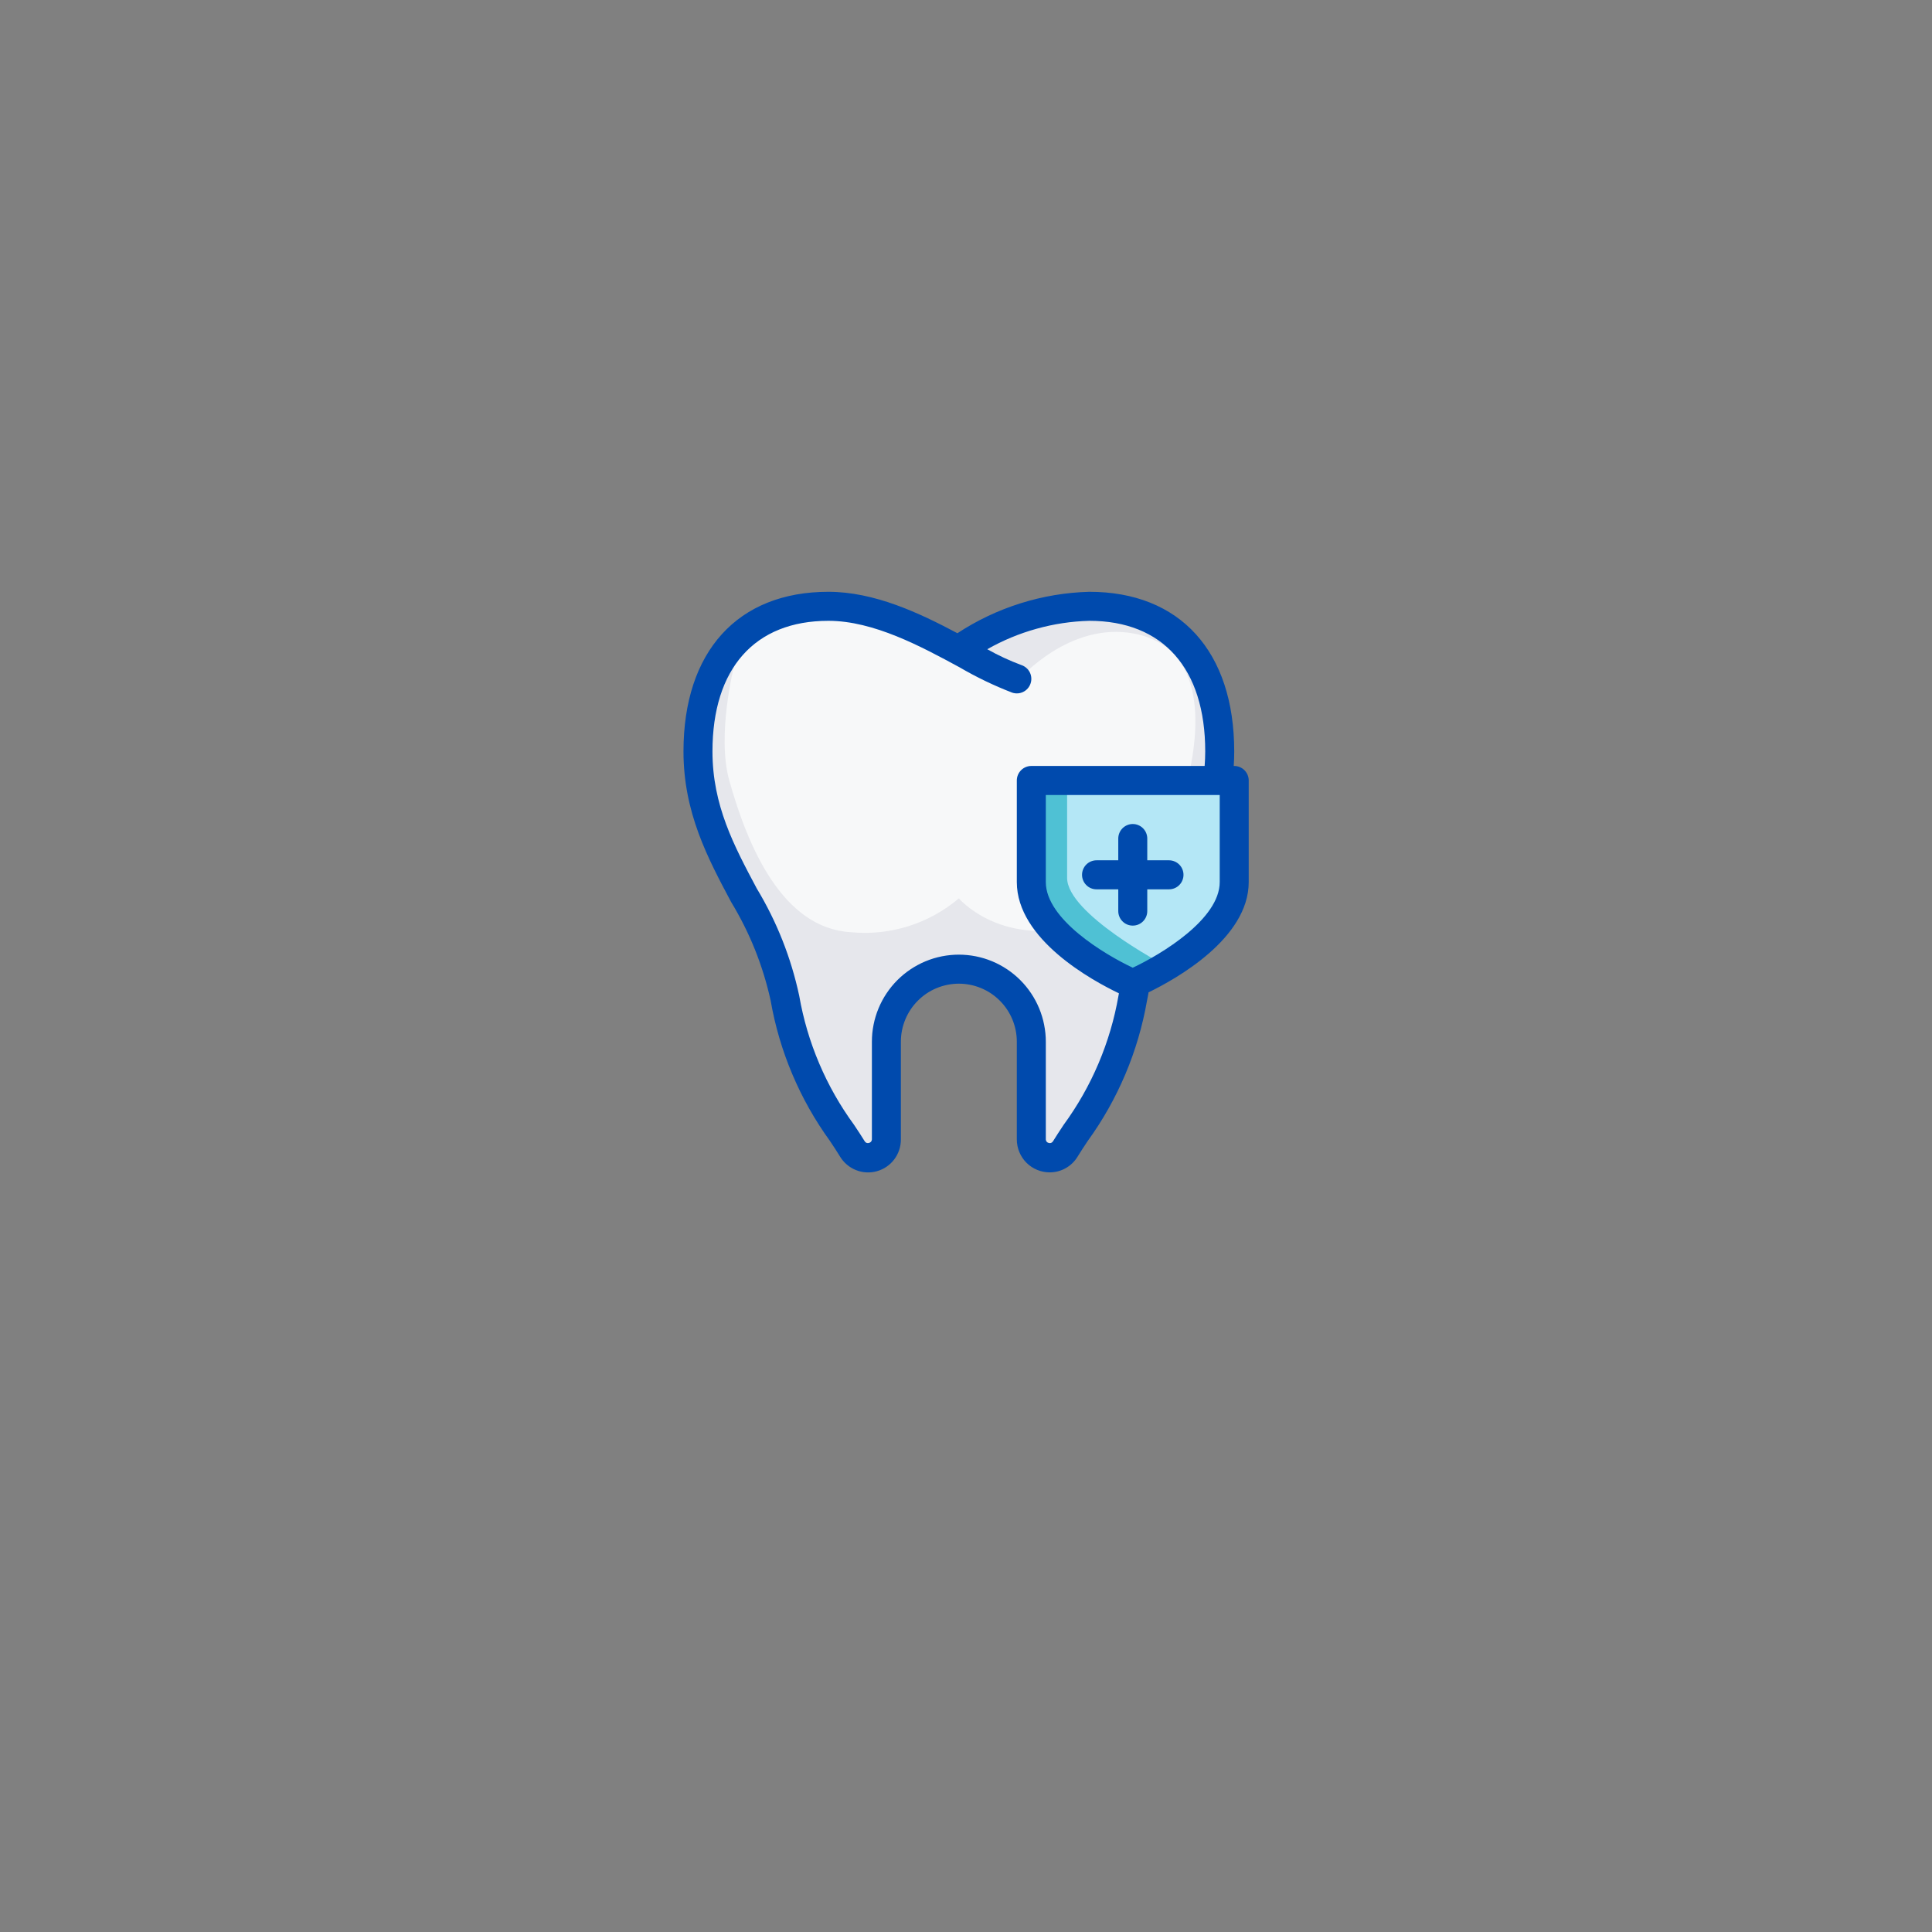 <svg xmlns="http://www.w3.org/2000/svg" xmlns:xlink="http://www.w3.org/1999/xlink" width="500" zoomAndPan="magnify" viewBox="0 0 375 375" height="500" preserveAspectRatio="xMidYMid meet" version="1.0"><rect x="0" y="0" width="375" height="375" fill="#808080" stroke="none"/><defs><clipPath id="cfce708e7b"><path d="M 132.395 114.867 L 242.645 114.867 L 242.645 228 L 132.395 228 Z M 132.395 114.867 " clip-rule="nonzero"/></clipPath></defs><path fill="#f7f8f9" d="M 211.43 116.277 C 207.012 116.398 202.695 117.121 198.48 118.445 C 194.266 119.773 190.312 121.648 186.617 124.078 L 185.914 124.531 L 185.184 124.164 C 177.477 120.051 169.203 116.277 160.793 116.277 C 144.055 116.277 134.07 127.348 134.07 145.855 C 134.07 157.352 138.684 166.027 143.156 174.422 C 146.848 180.504 149.457 187.02 150.977 193.973 C 151.887 199.609 153.586 205 156.066 210.145 C 157.875 213.805 159.938 217.316 162.258 220.68 C 163.043 221.863 163.719 222.848 164.254 223.777 C 164.711 224.512 165.316 225.09 166.07 225.512 C 166.828 225.934 167.637 226.145 168.5 226.145 C 168.828 226.145 169.148 226.113 169.469 226.047 C 169.785 225.984 170.094 225.891 170.395 225.766 C 170.695 225.641 170.98 225.488 171.25 225.309 C 171.52 225.125 171.77 224.922 172 224.691 C 172.23 224.461 172.434 224.211 172.617 223.938 C 172.797 223.668 172.949 223.383 173.074 223.082 C 173.199 222.781 173.293 222.473 173.355 222.152 C 173.418 221.836 173.453 221.512 173.453 221.188 L 173.453 202.199 C 173.453 201.367 173.535 200.543 173.695 199.727 C 173.859 198.91 174.098 198.117 174.418 197.348 C 174.734 196.578 175.125 195.848 175.586 195.156 C 176.047 194.465 176.574 193.824 177.16 193.234 C 177.746 192.645 178.387 192.121 179.078 191.66 C 179.77 191.195 180.5 190.805 181.266 190.488 C 182.035 190.168 182.828 189.93 183.641 189.766 C 184.457 189.602 185.281 189.523 186.113 189.523 C 186.941 189.523 187.766 189.602 188.582 189.766 C 189.395 189.93 190.188 190.168 190.957 190.488 C 191.723 190.805 192.453 191.195 193.145 191.66 C 193.836 192.121 194.477 192.645 195.062 193.234 C 195.652 193.824 196.176 194.465 196.637 195.156 C 197.098 195.848 197.488 196.578 197.809 197.348 C 198.125 198.117 198.363 198.91 198.527 199.727 C 198.691 200.543 198.77 201.367 198.77 202.199 L 198.77 221.188 C 198.77 221.512 198.805 221.836 198.867 222.152 C 198.93 222.473 199.023 222.781 199.148 223.082 C 199.273 223.383 199.426 223.668 199.609 223.938 C 199.789 224.211 199.992 224.461 200.223 224.691 C 200.453 224.922 200.703 225.125 200.973 225.309 C 201.242 225.488 201.527 225.641 201.828 225.766 C 202.129 225.891 202.438 225.984 202.758 226.047 C 203.074 226.113 203.398 226.145 203.723 226.145 C 204.586 226.145 205.395 225.934 206.152 225.512 C 206.906 225.09 207.512 224.512 207.969 223.777 C 208.504 222.848 209.18 221.863 209.883 220.793 C 212.777 216.816 215.184 212.566 217.102 208.035 C 219.02 203.508 220.402 198.82 221.246 193.973 C 222.77 187.02 225.375 180.504 229.066 174.422 C 233.539 166.027 238.152 157.352 238.152 145.855 C 238.152 127.348 228.168 116.277 211.43 116.277 Z M 211.43 116.277 " fill-opacity="1" fill-rule="nonzero"/><path fill="#e6e7ec" d="M 238.152 145.855 C 238.152 157.352 233.539 166.027 229.066 174.422 C 225.375 180.504 222.77 187.02 221.246 193.973 C 220.402 198.82 219.02 203.508 217.102 208.035 C 215.184 212.566 212.777 216.816 209.883 220.793 C 209.18 221.863 208.504 222.848 207.969 223.777 C 207.512 224.512 206.906 225.09 206.152 225.512 C 205.395 225.934 204.586 226.145 203.723 226.145 C 203.398 226.145 203.074 226.113 202.758 226.047 C 202.438 225.984 202.129 225.891 201.828 225.766 C 201.527 225.641 201.242 225.488 200.973 225.309 C 200.703 225.125 200.453 224.922 200.223 224.691 C 199.992 224.461 199.789 224.211 199.609 223.938 C 199.426 223.668 199.273 223.383 199.148 223.082 C 199.023 222.781 198.93 222.473 198.867 222.152 C 198.805 221.836 198.77 221.512 198.77 221.188 L 198.77 202.199 C 198.77 201.367 198.691 200.543 198.527 199.727 C 198.363 198.91 198.125 198.117 197.809 197.348 C 197.488 196.578 197.098 195.848 196.637 195.156 C 196.176 194.465 195.652 193.824 195.062 193.234 C 194.477 192.645 193.836 192.121 193.145 191.66 C 192.453 191.195 191.723 190.805 190.957 190.488 C 190.188 190.168 189.395 189.93 188.582 189.766 C 187.766 189.602 186.941 189.523 186.113 189.523 C 185.281 189.523 184.457 189.602 183.641 189.766 C 182.828 189.93 182.035 190.168 181.266 190.488 C 180.5 190.805 179.77 191.195 179.078 191.66 C 178.387 192.121 177.746 192.645 177.16 193.234 C 176.574 193.824 176.047 194.465 175.586 195.156 C 175.125 195.848 174.734 196.578 174.418 197.348 C 174.098 198.117 173.859 198.91 173.695 199.727 C 173.535 200.543 173.453 201.367 173.453 202.199 L 173.453 221.188 C 173.453 221.512 173.418 221.836 173.355 222.152 C 173.293 222.473 173.199 222.781 173.074 223.082 C 172.949 223.383 172.797 223.668 172.617 223.938 C 172.434 224.211 172.23 224.461 172 224.691 C 171.77 224.922 171.52 225.125 171.25 225.309 C 170.98 225.488 170.695 225.641 170.395 225.766 C 170.094 225.891 169.785 225.984 169.469 226.047 C 169.148 226.113 168.828 226.145 168.5 226.145 C 167.637 226.145 166.828 225.934 166.07 225.512 C 165.316 225.09 164.711 224.512 164.254 223.777 C 163.719 222.848 163.043 221.863 162.258 220.68 C 159.938 217.316 157.875 213.805 156.066 210.145 C 153.586 205 151.887 199.609 150.977 193.973 C 149.457 187.02 146.848 180.504 143.156 174.422 C 138.684 166.027 134.07 157.352 134.07 145.855 C 134.039 142.535 134.406 139.258 135.168 136.023 L 142.48 129.289 C 142.48 129.289 139.078 142.645 141.551 151.488 C 145.152 164.336 151.848 180.184 165.184 180.945 C 167.059 181.121 168.93 181.113 170.805 180.918 C 172.676 180.723 174.512 180.34 176.309 179.777 C 178.105 179.215 179.832 178.477 181.48 177.566 C 183.129 176.656 184.676 175.594 186.113 174.375 C 186.113 174.375 193.875 183.48 208.785 179.844 C 217.73 177.648 226.844 164.645 229.828 154.055 C 233.289 141.855 234.305 125.777 220.23 123 C 207.637 120.512 197.809 131.844 197.809 131.844 L 185.914 124.531 L 186.617 124.078 C 190.312 121.648 194.266 119.773 198.48 118.445 C 202.695 117.121 207.012 116.398 211.43 116.277 C 228.168 116.277 238.152 127.348 238.152 145.855 Z M 238.152 145.855 " fill-opacity="1" fill-rule="nonzero"/><path fill="#b4e7f6" d="M 239.391 151.238 L 239.391 170.758 C 239.391 184.816 219.867 190.254 219.867 190.254 C 219.867 190.254 200.348 184.816 200.348 170.758 L 200.348 151.238 Z M 239.391 151.238 " fill-opacity="1" fill-rule="nonzero"/><path fill="#4fc1d4" d="M 225.879 187.238 C 224.016 188.527 222.012 189.531 219.867 190.254 C 219.867 190.254 200.348 184.816 200.348 170.758 L 200.348 151.238 L 207.125 151.238 L 207.125 170.395 C 207.125 177.367 225.879 187.238 225.879 187.238 Z M 225.879 187.238 " fill-opacity="1" fill-rule="nonzero"/><g clip-path="url(#cfce708e7b)"><path fill="#004aad" d="M 239.562 148.672 L 239.469 148.672 C 239.531 147.734 239.562 146.793 239.562 145.855 C 239.562 126.453 229.047 114.867 211.43 114.867 C 206.875 114.992 202.422 115.738 198.07 117.105 C 193.723 118.473 189.641 120.406 185.832 122.906 C 178.453 118.984 169.738 114.867 160.793 114.867 C 143.18 114.867 132.664 126.453 132.664 145.855 C 132.664 157.715 137.367 166.547 141.914 175.082 C 145.527 181.035 148.082 187.41 149.582 194.211 C 150.438 199.133 151.84 203.895 153.781 208.492 C 155.727 213.094 158.16 217.414 161.09 221.457 C 161.824 222.562 162.496 223.566 163.059 224.504 C 163.418 225.098 163.867 225.617 164.398 226.066 C 164.93 226.516 165.52 226.867 166.164 227.121 C 166.812 227.379 167.48 227.523 168.176 227.559 C 168.871 227.594 169.551 227.516 170.219 227.328 C 170.891 227.137 171.512 226.848 172.086 226.457 C 172.66 226.062 173.156 225.59 173.574 225.035 C 173.992 224.477 174.312 223.871 174.531 223.211 C 174.754 222.551 174.859 221.871 174.859 221.176 L 174.859 202.199 C 174.859 201.461 174.93 200.727 175.074 200 C 175.219 199.273 175.434 198.57 175.715 197.887 C 176 197.203 176.344 196.555 176.754 195.938 C 177.164 195.324 177.633 194.754 178.156 194.23 C 178.676 193.707 179.246 193.242 179.859 192.828 C 180.473 192.418 181.121 192.07 181.805 191.789 C 182.488 191.504 183.191 191.293 183.918 191.148 C 184.641 191.004 185.371 190.93 186.113 190.93 C 186.852 190.93 187.582 191.004 188.309 191.148 C 189.031 191.293 189.734 191.504 190.418 191.789 C 191.102 192.07 191.75 192.418 192.363 192.828 C 192.977 193.242 193.547 193.707 194.066 194.23 C 194.59 194.754 195.059 195.324 195.469 195.938 C 195.879 196.555 196.227 197.203 196.508 197.887 C 196.789 198.57 197.004 199.273 197.148 200 C 197.293 200.727 197.363 201.461 197.363 202.199 L 197.363 221.176 C 197.363 221.594 197.406 222.008 197.488 222.418 C 197.57 222.828 197.691 223.227 197.852 223.613 C 198.012 224 198.207 224.367 198.441 224.719 C 198.672 225.066 198.938 225.387 199.23 225.684 C 199.527 225.98 199.848 226.242 200.195 226.477 C 200.543 226.707 200.91 226.906 201.297 227.066 C 201.684 227.227 202.082 227.348 202.492 227.43 C 202.902 227.512 203.316 227.555 203.734 227.555 C 204.277 227.555 204.816 227.488 205.344 227.352 C 205.871 227.215 206.371 227.012 206.848 226.742 C 207.324 226.477 207.758 226.152 208.148 225.773 C 208.539 225.391 208.879 224.969 209.16 224.5 C 209.723 223.566 210.398 222.562 211.129 221.457 C 214.059 217.414 216.492 213.09 218.438 208.492 C 220.379 203.891 221.777 199.129 222.637 194.211 C 222.723 193.715 222.812 193.23 222.918 192.75 C 222.918 192.707 222.918 192.664 222.918 192.621 C 228.359 189.977 242.375 182.117 242.375 171.211 L 242.375 151.488 C 242.375 151.117 242.301 150.758 242.16 150.41 C 242.016 150.066 241.812 149.762 241.551 149.5 C 241.285 149.234 240.98 149.031 240.637 148.887 C 240.293 148.746 239.934 148.672 239.562 148.672 Z M 217.094 193.281 C 216.305 197.812 215.012 202.191 213.215 206.422 C 211.418 210.652 209.16 214.621 206.449 218.332 C 205.672 219.508 204.957 220.586 204.359 221.566 C 204.148 221.844 203.875 221.938 203.539 221.84 C 203.203 221.746 203.023 221.523 202.992 221.176 L 202.992 202.199 C 202.992 201.645 202.965 201.094 202.91 200.543 C 202.855 199.992 202.773 199.445 202.664 198.902 C 202.559 198.359 202.426 197.82 202.262 197.293 C 202.102 196.762 201.918 196.242 201.707 195.73 C 201.492 195.219 201.258 194.719 200.996 194.23 C 200.738 193.742 200.453 193.27 200.145 192.809 C 199.84 192.348 199.508 191.902 199.16 191.477 C 198.809 191.047 198.438 190.637 198.047 190.246 C 197.656 189.855 197.246 189.484 196.82 189.133 C 196.391 188.781 195.949 188.453 195.488 188.145 C 195.027 187.836 194.555 187.555 194.066 187.293 C 193.582 187.031 193.082 186.793 192.57 186.582 C 192.059 186.371 191.539 186.184 191.012 186.023 C 190.48 185.863 189.945 185.73 189.406 185.621 C 188.863 185.512 188.316 185.434 187.766 185.379 C 187.215 185.324 186.664 185.297 186.113 185.297 C 185.559 185.297 185.008 185.324 184.457 185.379 C 183.906 185.434 183.359 185.512 182.82 185.621 C 182.277 185.73 181.742 185.863 181.211 186.023 C 180.684 186.184 180.164 186.371 179.652 186.582 C 179.141 186.793 178.641 187.031 178.156 187.293 C 177.668 187.555 177.195 187.836 176.734 188.145 C 176.273 188.453 175.832 188.781 175.402 189.133 C 174.977 189.484 174.566 189.855 174.176 190.246 C 173.785 190.637 173.414 191.047 173.062 191.477 C 172.715 191.902 172.383 192.348 172.078 192.809 C 171.77 193.27 171.488 193.742 171.227 194.23 C 170.965 194.719 170.73 195.219 170.52 195.73 C 170.305 196.242 170.121 196.762 169.961 197.293 C 169.801 197.82 169.664 198.359 169.559 198.902 C 169.449 199.445 169.367 199.992 169.312 200.543 C 169.262 201.094 169.234 201.645 169.234 202.199 L 169.234 221.176 C 169.199 221.52 169.016 221.742 168.684 221.836 C 168.352 221.934 168.078 221.844 167.867 221.566 C 167.266 220.578 166.551 219.508 165.773 218.332 C 163.062 214.621 160.805 210.652 159.008 206.422 C 157.211 202.191 155.918 197.812 155.129 193.281 C 153.539 185.871 150.789 178.922 146.879 172.438 C 142.461 164.141 138.289 156.309 138.289 145.855 C 138.289 129.742 146.492 120.5 160.793 120.5 C 169.586 120.5 178.82 125.5 186.234 129.516 C 189.516 131.434 192.93 133.078 196.477 134.445 C 196.828 134.562 197.191 134.605 197.566 134.582 C 197.938 134.555 198.293 134.457 198.625 134.289 C 198.961 134.121 199.25 133.898 199.492 133.613 C 199.738 133.332 199.918 133.012 200.035 132.656 C 200.156 132.301 200.199 131.938 200.172 131.566 C 200.148 131.191 200.051 130.84 199.883 130.504 C 199.715 130.168 199.492 129.879 199.207 129.637 C 198.926 129.391 198.605 129.207 198.254 129.09 C 195.965 128.238 193.758 127.215 191.629 126.016 C 194.652 124.297 197.84 122.973 201.191 122.043 C 204.539 121.109 207.953 120.594 211.43 120.5 C 225.73 120.5 233.934 129.742 233.934 145.855 C 233.934 146.797 233.891 147.738 233.82 148.672 L 200.176 148.672 C 199.805 148.672 199.445 148.746 199.102 148.887 C 198.758 149.031 198.453 149.234 198.188 149.5 C 197.926 149.762 197.723 150.066 197.578 150.41 C 197.434 150.758 197.363 151.117 197.363 151.488 L 197.363 171.211 C 197.363 182.355 212.02 190.336 217.184 192.801 C 217.156 192.961 217.121 193.121 217.094 193.281 Z M 236.746 171.211 C 236.746 178.391 225.445 185.207 219.867 187.832 C 214.289 185.207 202.992 178.402 202.992 171.211 L 202.992 154.309 L 236.746 154.309 Z M 236.746 171.211 " fill-opacity="1" fill-rule="nonzero"/></g><path fill="#004aad" d="M 212.836 172.617 L 217.055 172.617 L 217.055 176.844 C 217.055 177.219 217.129 177.578 217.27 177.922 C 217.414 178.27 217.617 178.574 217.879 178.836 C 218.145 179.102 218.449 179.305 218.793 179.449 C 219.137 179.59 219.496 179.66 219.867 179.66 C 220.242 179.66 220.602 179.59 220.945 179.449 C 221.289 179.305 221.594 179.102 221.859 178.836 C 222.121 178.574 222.324 178.27 222.469 177.922 C 222.609 177.578 222.684 177.219 222.684 176.844 L 222.684 172.617 L 226.902 172.617 C 227.273 172.617 227.633 172.547 227.977 172.406 C 228.324 172.262 228.629 172.059 228.891 171.793 C 229.156 171.531 229.359 171.227 229.5 170.879 C 229.645 170.535 229.715 170.176 229.715 169.801 C 229.715 169.43 229.645 169.07 229.5 168.723 C 229.359 168.379 229.156 168.074 228.891 167.809 C 228.629 167.547 228.324 167.344 227.977 167.199 C 227.633 167.055 227.273 166.984 226.902 166.984 L 222.684 166.984 L 222.684 162.758 C 222.684 162.387 222.609 162.027 222.469 161.68 C 222.324 161.336 222.121 161.031 221.859 160.766 C 221.594 160.504 221.289 160.301 220.945 160.156 C 220.602 160.012 220.242 159.941 219.867 159.941 C 219.496 159.941 219.137 160.012 218.793 160.156 C 218.449 160.301 218.145 160.504 217.879 160.766 C 217.617 161.031 217.414 161.336 217.27 161.68 C 217.129 162.027 217.055 162.387 217.055 162.758 L 217.055 166.984 L 212.836 166.984 C 212.465 166.984 212.105 167.055 211.758 167.199 C 211.414 167.344 211.109 167.547 210.848 167.809 C 210.582 168.074 210.379 168.379 210.238 168.723 C 210.094 169.07 210.023 169.43 210.023 169.801 C 210.023 170.176 210.094 170.535 210.238 170.879 C 210.379 171.227 210.582 171.531 210.848 171.793 C 211.109 172.059 211.414 172.262 211.758 172.406 C 212.105 172.547 212.465 172.617 212.836 172.617 Z M 212.836 172.617 " fill-opacity="1" fill-rule="nonzero"/></svg>